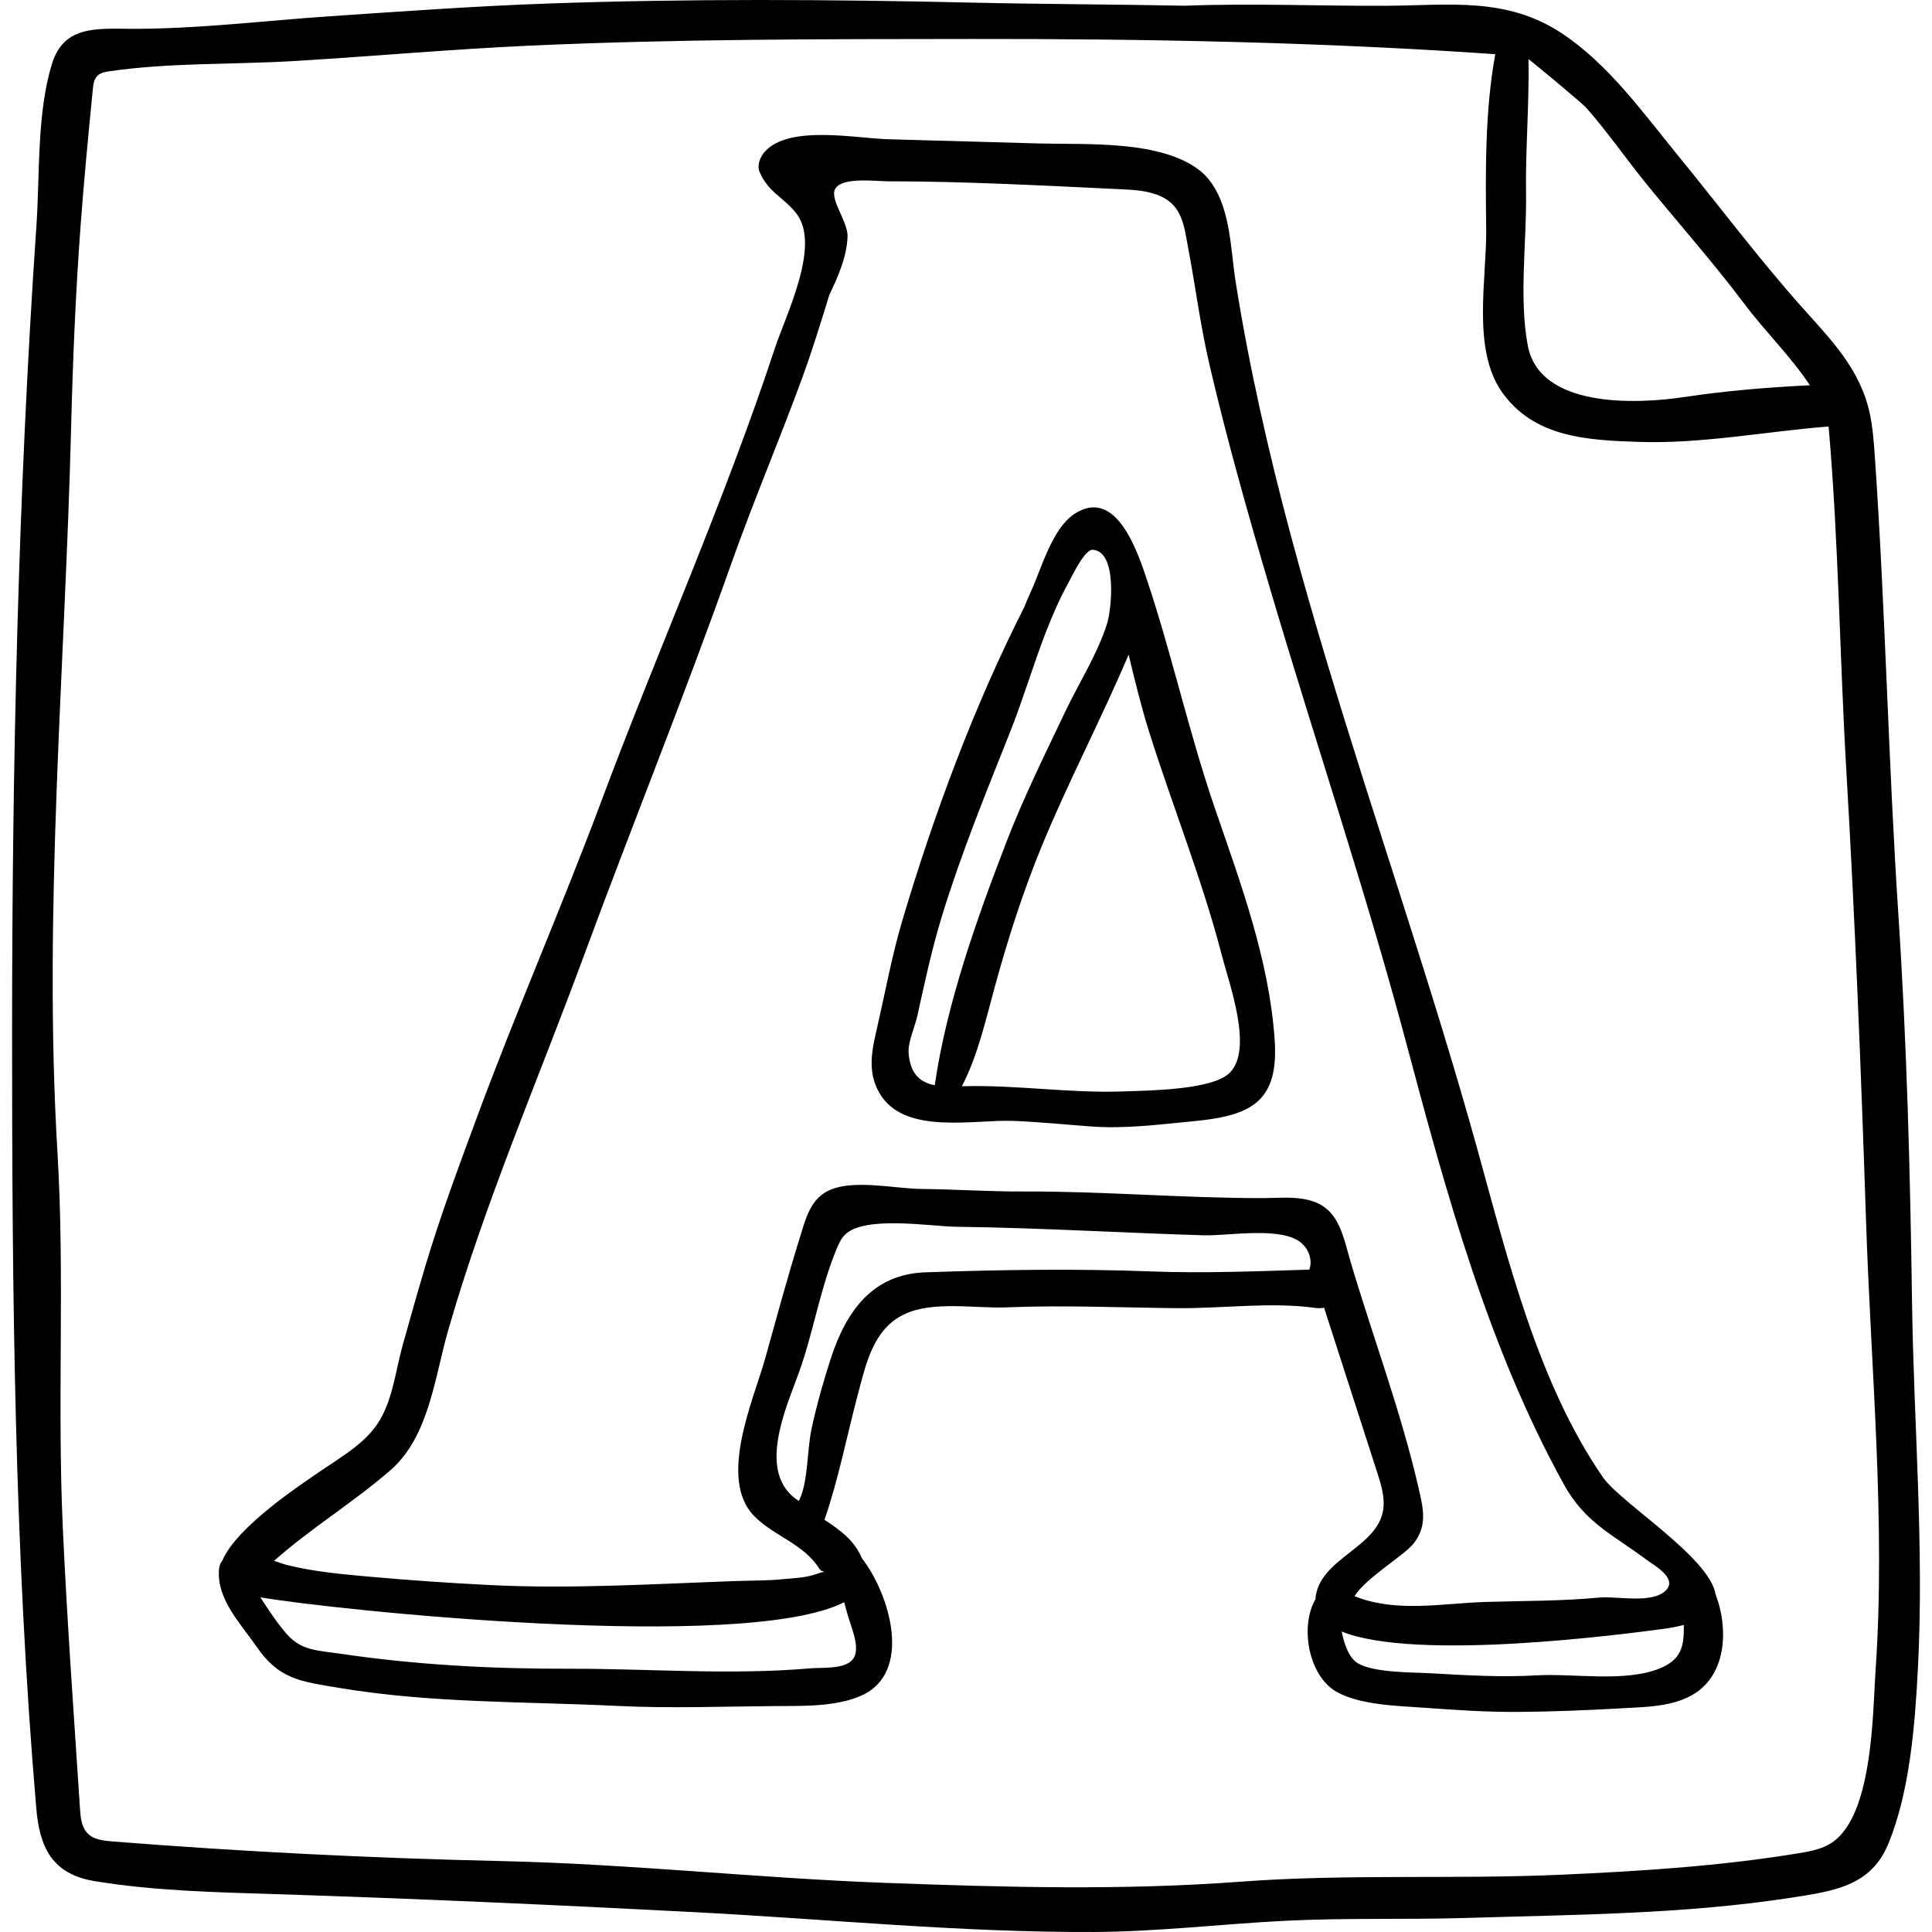 <?xml version="1.0" encoding="iso-8859-1"?>
<!-- Generator: Adobe Illustrator 19.0.0, SVG Export Plug-In . SVG Version: 6.00 Build 0)  -->
<svg version="1.1" id="Capa_1" xmlns="http://www.w3.org/2000/svg" xmlns:xlink="http://www.w3.org/1999/xlink" x="0px" y="0px"
	 viewBox="0 0 512 512" style="enable-background:new 0 0 512 512;" xml:space="preserve">
<g>
	<g>
		<path d="M454.63,422.473c-1.603-9.796-25.135-24.174-29.831-30.97c-17.192-24.877-25.229-57.88-33.193-86.625
			c-12.117-43.735-27.123-86.593-40.144-130.055c-6.574-21.942-12.66-44.045-17.582-66.422c-2.453-11.148-4.619-22.361-6.409-33.635
			c-1.43-9.009-1.291-20.917-7.86-28.048c-0.464-0.494-0.956-0.957-1.478-1.389c-10.328-8.289-30.216-6.959-42.665-7.307
			c-13.405-0.375-26.811-0.751-40.217-1.126c-8.338-0.233-26.133-3.857-32.54,3.271c-1.208,1.344-2.166,3.533-1.417,5.36
			c2.263,5.516,6.728,6.95,9.914,11.275c6.247,8.476-2.962,26.702-5.798,35.31c-13.389,40.646-31.154,80.301-46.138,120.442
			c-10.463,28.021-22.507,55.478-32.871,83.523c-4.855,13.138-9.707,26.102-13.708,39.544c-2.073,6.965-4.054,13.944-6,20.939
			c-1.793,6.442-2.538,13.77-5.952,19.635c-3.528,6.062-9.884,9.596-15.559,13.498c-4.592,3.157-22.363,14.713-26.222,23.805
			c-0.511,0.623-0.842,1.438-0.921,2.4c-0.653,7.96,5.778,14.406,9.919,20.431c5.945,8.649,11.414,9.227,21.895,10.977
			c24.631,4.112,49.066,3.574,73.926,4.789c13.649,0.668,27.555,0.145,41.222,0.036c7.331-0.059,16.402,0.28,23.271-2.779
			c13.608-6.06,7.695-26.671,0.1-36.459c-1.94-4.701-5.83-7.495-9.882-10.116c3.766-10.936,5.877-22.041,8.876-33.35
			c2.163-8.154,4.07-17.115,12.115-21.051c7.683-3.759,18.893-1.56,27.374-1.91c15.068-0.623,29.96,0.065,45.015,0.213
			c12.017,0.118,24.923-1.718,36.799-0.057c0.821,0.115,1.558,0.073,2.221-0.073c4.675,14.496,9.349,28.991,14.023,43.487
			c0.915,2.838,1.84,5.743,1.764,8.724c-0.289,11.344-17.293,13.81-18.075,25.058c-4.191,7.273-1.801,20.292,5.526,24.489
			c6.314,3.617,16.42,3.757,23.478,4.276c8.185,0.603,16.635,1.151,24.822,1.092c8.865-0.063,17.907-0.423,26.76-0.931
			c6.665-0.382,14.467-0.317,20.194-4.118C457.66,443.131,458.004,431.164,454.63,422.473z M224.559,427.674
			c0.934,3.518,3.941,9.678,1.121,12.409c-2.392,2.316-7.926,1.781-11,2.048c-21.215,1.841-42.661,0.059-63.897,0.104
			c-20.602,0.043-40.588-1.014-60.963-4.032c-5.479-0.812-9.845-0.746-13.644-4.961c-2.489-2.762-5.034-6.629-7.033-9.712
			c-0.042-0.065-0.083-0.149-0.124-0.223c18.609,3.247,128.234,14.839,154.693,1.298
			C223.997,425.642,224.292,426.67,224.559,427.674z M346.993,336.461c-13.774,0.439-28.109,1.008-41.913,0.48
			c-19.897-0.761-39.953-0.456-59.853,0.237c-14.008,0.487-20.995,10.315-25.071,22.884c-1.979,6.102-3.72,12.29-5.079,18.561
			c-1.247,5.753-0.86,14.264-3.376,19.165c-11.497-7.335-3.268-24.822,0.098-34.268c3.818-10.714,5.521-21.926,9.897-32.498
			c0.584-1.411,1.221-2.853,2.331-3.904c5.319-5.038,22.701-2.094,29.346-2.014c11.888,0.143,23.769,0.609,35.647,1.102
			c10.024,0.416,20.048,0.866,30.077,1.164c6.338,0.188,20.919-2.501,25.919,2.159C346.968,331.349,347.841,334.043,346.993,336.461
			z M374.593,409.072c3.763-4.711,2.578-9.395,1.322-14.843c-4.686-20.33-12.125-40.006-18.045-59.995
			c-1.368-4.618-2.465-10.802-6.43-13.99c-4.637-3.728-11.559-2.727-17.124-2.73c-21.182-0.012-42.278-1.853-63.464-1.76
			c-8.875,0.039-17.653-0.585-26.494-0.665c-7.105-0.065-17.612-2.523-24.177,0.165c-5.385,2.205-6.591,7.536-8.196,12.665
			c-3.349,10.702-6.244,21.553-9.281,32.346c-3.021,10.735-12.411,31.55-2.932,41.403c5.172,5.376,13.078,7.34,17.279,13.941
			c0.441,0.692,1.053,0.877,1.445,0.909c-0.4,0.071-1.15,0.257-2.434,0.709c-2.584,0.91-5.757,0.991-8.451,1.263
			c-4.217,0.426-8.399,0.354-12.637,0.505c-21.574,0.766-43.692,2.14-65.268,1.057c-10.605-0.533-21.226-1.265-31.798-2.214
			c-7.35-0.659-14.557-1.299-21.75-3.063c-0.781-0.191-2.141-0.695-3.534-1.125c9.774-8.691,21.056-15.506,30.852-24.028
			c10.24-8.909,11.733-24.682,15.277-37.004c9.798-34.064,23.713-66.057,35.95-99.227c12.799-34.694,26.678-68.948,39.026-103.816
			c5.9-16.659,12.838-32.939,18.912-49.545c2.612-7.141,4.874-14.531,7.164-21.932c2.28-4.75,4.643-10.103,4.805-15.459
			c0.115-3.811-4.65-9.67-3.343-12.447c1.583-3.363,10.774-2.161,13.902-2.142c20.577,0,41.178,1.131,61.793,2.098
			c3.676,0.173,7.463,0.371,10.794,1.937c5.596,2.63,6.057,7.961,7.075,13.347c1.951,10.327,3.274,20.796,5.653,31.041
			c4.736,20.392,10.443,40.413,16.376,60.476c11.72,39.632,25,78.954,35.636,118.807c10.702,40.103,21.79,81.172,41.976,117.675
			c5.531,10.002,12.702,13.146,21.722,19.796c2.439,1.799,8.379,5.041,5.299,8.228c-3.545,3.667-13.035,1.481-17.648,1.92
			c-10.044,0.956-20.034,0.847-30.108,1.159c-11.607,0.36-23.674,2.926-34.781-1.523
			C361.946,418.154,372.012,412.303,374.593,409.072z M439.832,442.162c-9.328,3.74-22.751,1.257-32.658,1.829
			c-9.268,0.535-18.659-0.016-27.952-0.555c-4.506-0.261-14.959-0.094-19.286-2.595c-2.375-1.373-3.644-4.859-4.377-8.471
			c19.742,8.02,75.027,0.66,84.962-0.656c2.195-0.291,4.077-0.659,5.713-1.088C446.216,435.314,446.241,439.592,439.832,442.162z"/>
	</g>
</g>
<g>
	<g>
		<path d="M337.808,275.709c-1.406-21.155-8.987-41.552-15.823-61.427c-6.848-19.91-11.307-40.433-17.924-60.31
			c-2.533-7.606-8.223-25.067-19.338-17.77c-5.963,3.914-8.822,14.77-11.599,20.739c-0.581,1.249-1.115,2.553-1.645,3.86
			c-13.415,26.461-23.972,55.002-32.314,83.01c-2.764,9.279-4.487,18.775-6.649,28.2c-1.4,6.102-2.815,11.82,0.523,17.625
			c6.495,11.292,24.95,6.996,35.487,7.413c6.813,0.269,13.699,0.969,20.495,1.471c9.173,0.677,17.979-0.501,27.134-1.367
			C331.414,295.709,338.899,292.125,337.808,275.709z M247.72,287.595c-3.642-0.699-6.542-2.785-6.937-8.657
			c-0.184-2.733,1.734-7.051,2.3-9.619c1.972-8.944,3.837-17.708,6.523-26.476c5.11-16.677,11.717-32.838,18.151-49.034
			c3.459-8.707,6.08-17.719,9.475-26.45c1.692-4.353,3.559-8.649,5.818-12.741c0.851-1.541,4.35-9.098,6.573-8.925
			c6.596,0.513,4.893,15.974,3.806,19.427c-2.614,8.302-7.434,15.709-11.152,23.522c-5.435,11.423-11.056,22.778-15.605,34.594
			C258.912,243.39,250.842,265.968,247.72,287.595z M325.87,284.316c-4.589,4.57-21.528,4.68-28.163,4.923
			c-14.155,0.519-28.365-1.776-42.582-1.379c-0.071,0.002-0.143,0.004-0.214,0.006c4.21-8.079,6.402-17.88,8.699-26.274
			c3.46-12.646,7.447-25.141,12.435-37.277c7.042-17.133,15.836-33.786,23.05-50.838c1.642,6.822,3.28,13.595,5.402,20.349
			c6.212,19.766,14.04,39.063,19.247,59.136C325.872,261.163,332.157,278.055,325.87,284.316z"/>
	</g>
</g>
<g>
	<g>
		<path d="M506.707,344.98c-0.479-34.288-1.377-68.544-3.631-102.789c-2.653-40.304-3.427-80.678-6.21-120.981
			c-0.266-3.851-0.534-7.716-1.33-11.492c-2.527-11.986-10.372-19.735-18.184-28.517C466.03,68.472,455.569,54.514,444.754,41.3
			c-9.099-11.118-18.387-24.206-30.826-32.446c-14.807-9.808-30.016-7.39-46.785-7.321c-17.657,0.073-35.506-0.695-53.135-0.018
			c-18.89-0.37-37.799-0.401-56.539-0.826C219.862-0.162,182.622-0.383,145,0.946c-19.174,0.677-38.264,2.063-57.4,3.349
			C69.989,5.477,51.935,7.75,34.291,7.63c-8.948-0.061-17.386-0.699-20.472,9.15c-4.085,13.036-3.241,29.43-4.162,42.907
			C4.788,130.92,3.204,202.526,3.201,273.913C3.198,342.293,3.794,410.97,9.61,479.177c0.884,10.362,4.148,17.475,15.46,19.338
			c15.813,2.603,32.115,2.948,48.103,3.457c36.954,1.178,73.954,2.849,110.893,4.767c35.253,1.831,70.467,5.412,105.802,5.256
			c17.057-0.075,33.95-2.133,50.964-2.979c15.944-0.793,31.912-0.255,47.86-0.743c28.792-0.881,57.392-0.96,85.991-5.359
			c11.374-1.75,21.12-3.128,25.71-14.208c5.736-13.848,7.105-31.715,7.871-46.499C509.948,409.764,507.159,377.408,506.707,344.98z
			 M404.414,51.31c-0.168-11.882,0.871-23.723,0.654-35.619c-0.003-0.186,14.272,11.707,15.231,12.794
			c5.852,6.637,10.866,13.962,16.462,20.806c8.494,10.389,17.334,20.363,25.405,31.094c5.783,7.689,12.424,14.065,17.471,21.716
			c-10.981,0.529-22.379,1.468-33.081,3.091c-12.972,1.967-38.583,3.009-41.689-13.66C402.513,78.9,404.596,64.175,404.414,51.31z
			 M497.046,442.657c-0.579,8.405-0.662,25.244-5.035,36.45c-1.58,4.051-3.722,7.366-6.65,9.28c-2.565,1.677-5.677,2.245-8.7,2.742
			c-20.815,3.424-41.771,4.747-62.82,5.688c-28.336,1.268-56.7-0.268-85.059,1.849c-31.542,2.354-62.539,1.481-94.103,0.317
			c-33.882-1.25-67.613-5.009-101.568-5.772c-34.573-0.776-68.923-2.488-103.393-5.215c-2.326-0.184-4.869-0.465-6.503-2.131
			c-1.62-1.652-1.861-4.173-2.012-6.482c-1.629-24.916-3.437-49.831-4.569-74.767c-1.5-33.014,0.568-66.101-1.399-99.071
			c-3.816-63.937,2.01-128.378,3.613-192.287c0.449-17.885,1.193-35.707,2.519-53.57c0.892-12.014,2.049-23.993,3.225-35.988
			c0.128-1.306,0.31-2.729,1.254-3.642c0.813-0.786,2.004-1.005,3.123-1.169c15.982-2.336,32.939-1.747,49.112-2.721
			c20.722-1.248,41.373-3.112,62.117-4.061c39.18-1.791,78.078-1.736,117.27-1.78c46.199-0.053,92.658,0.826,138.796,4.033
			c-2.766,14.982-2.59,31.54-2.41,46.44c0.156,12.93-3.796,31.597,4.074,42.946c8.51,12.271,22.901,12.924,36.53,13.367
			c16.566,0.538,33.626-2.78,50.143-4.091c0.026,0.323,0.052,0.646,0.08,0.971c2.575,29.931,2.847,59.905,4.597,89.866
			c2.335,39.973,3.93,79.985,5.252,120.003C495.828,363.126,499.746,403.466,497.046,442.657z"/>
	</g>
</g>
<g>
</g>
<g>
</g>
<g>
</g>
<g>
</g>
<g>
</g>
<g>
</g>
<g>
</g>
<g>
</g>
<g>
</g>
<g>
</g>
<g>
</g>
<g>
</g>
<g>
</g>
<g>
</g>
<g>
</g>
</svg>
